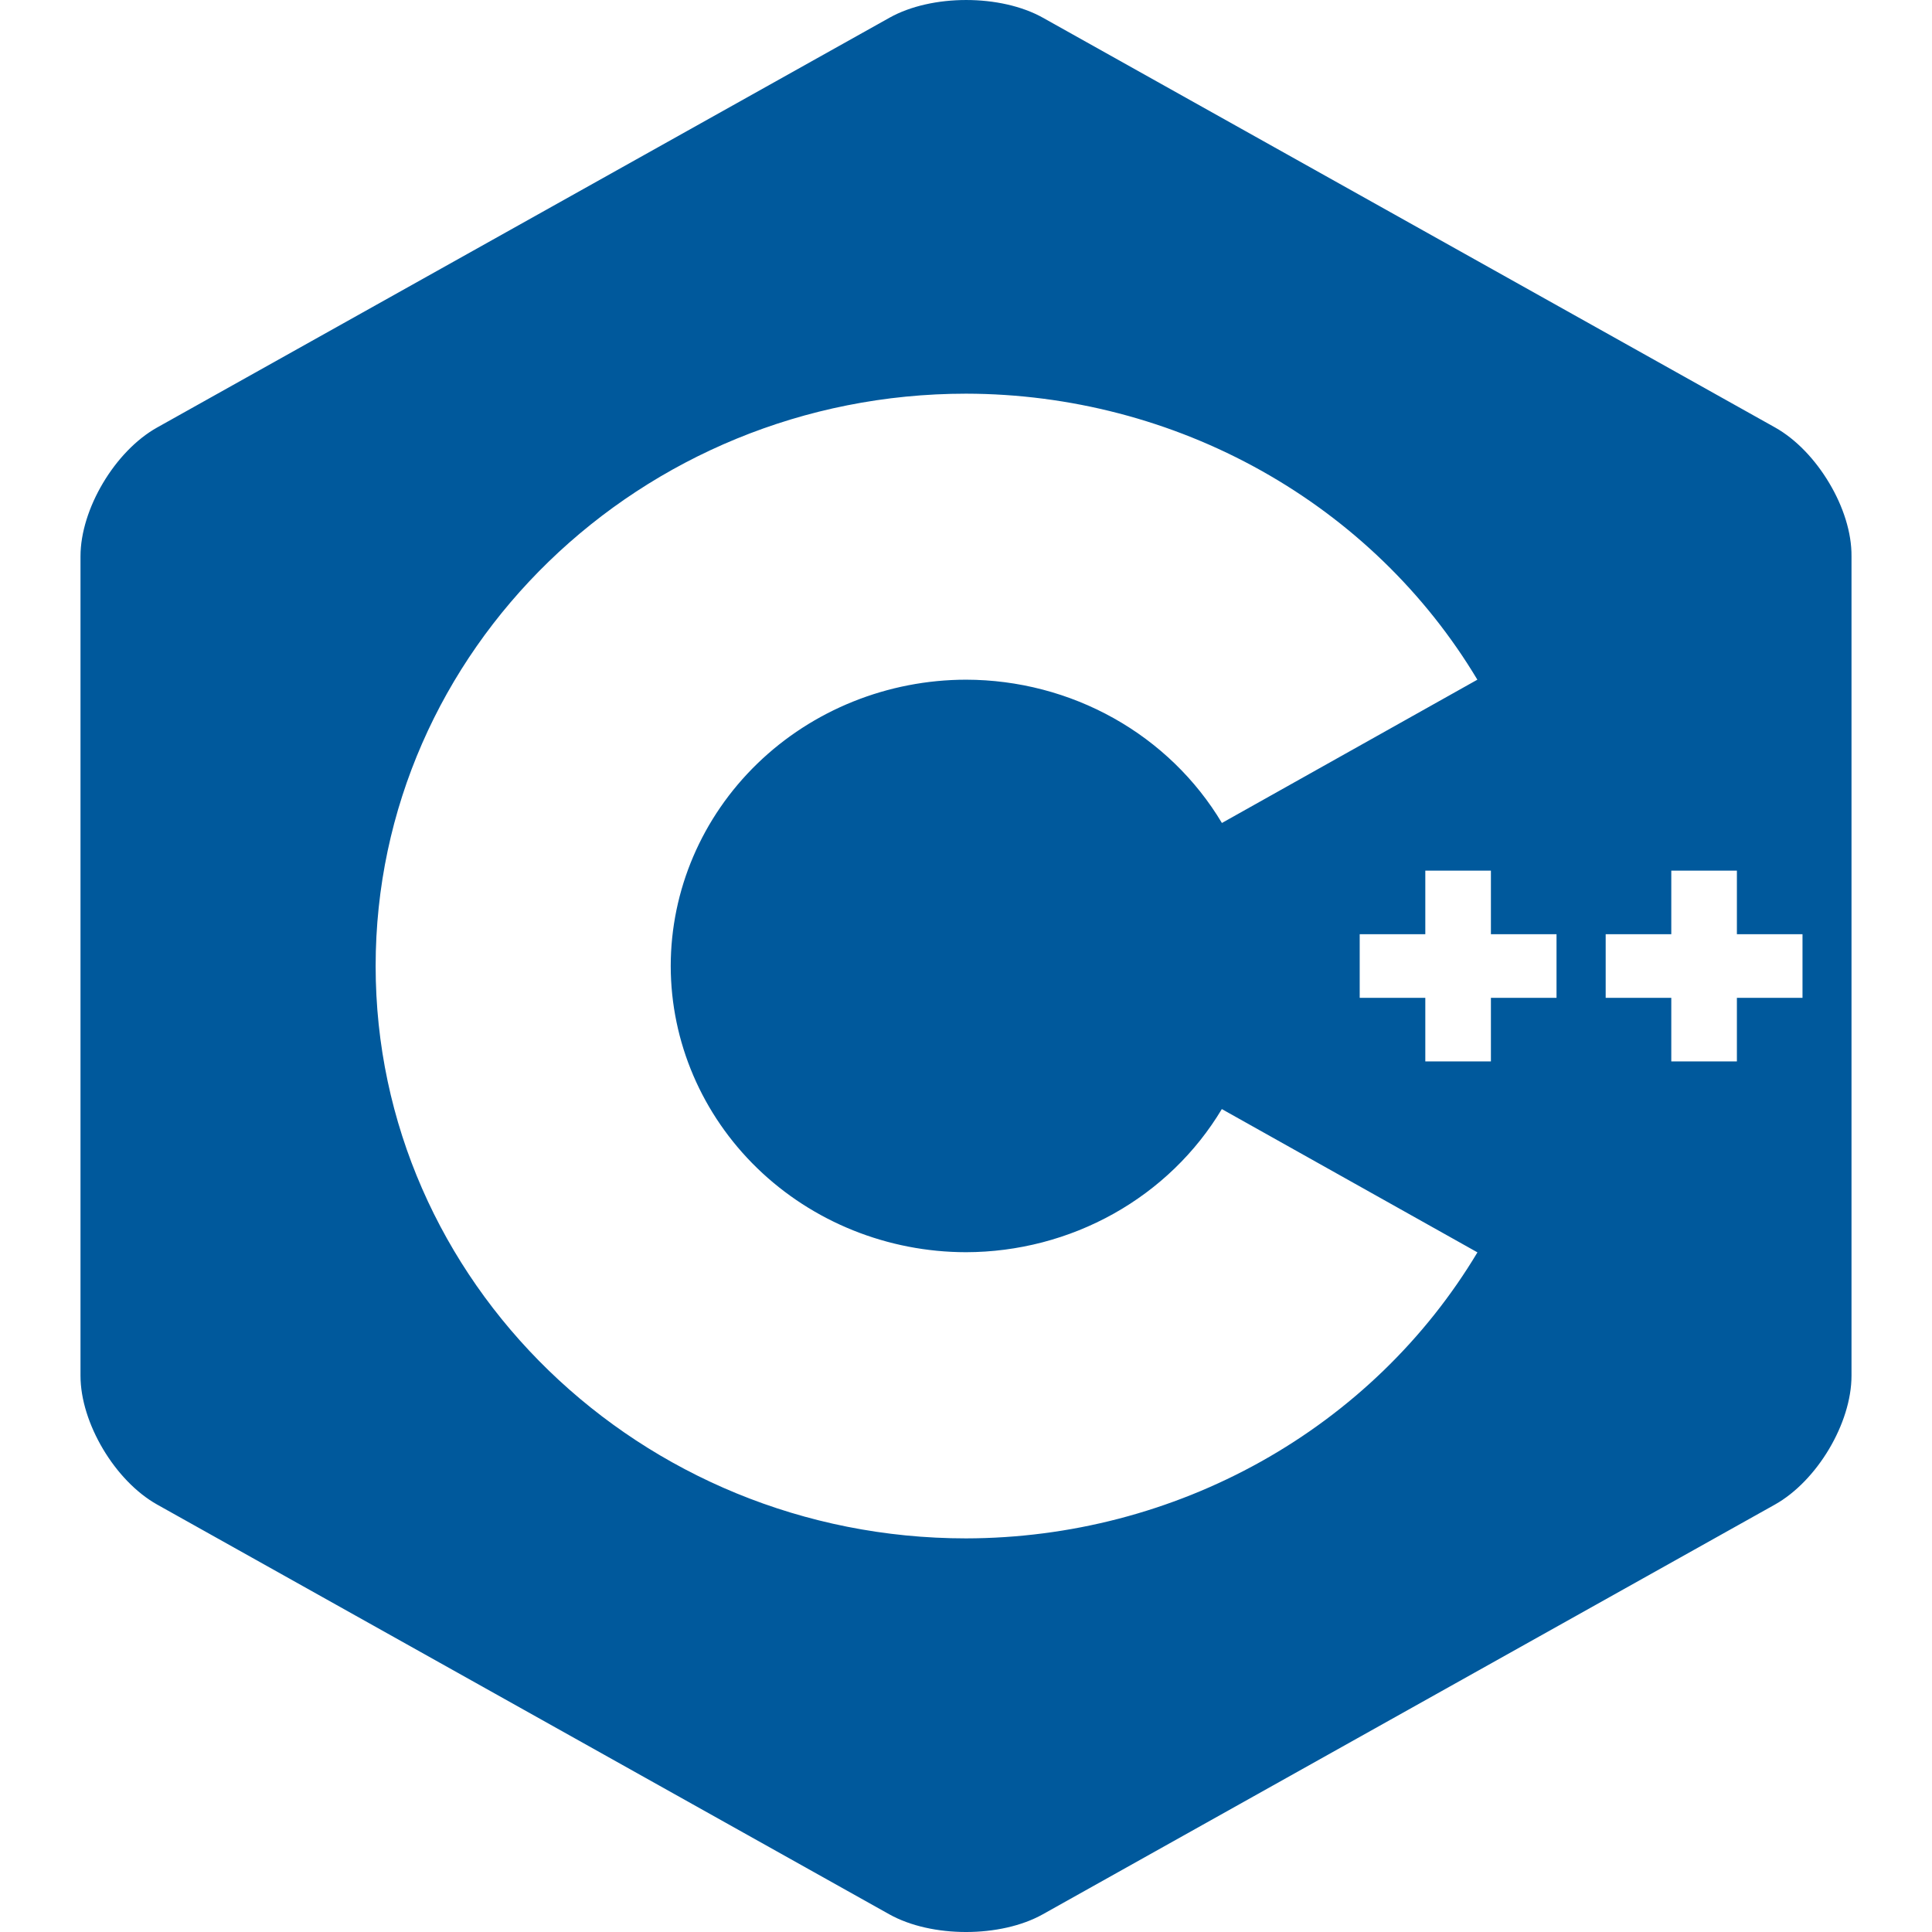 <svg width="72" height="72" viewBox="0 0 72 72" fill="none" xmlns="http://www.w3.org/2000/svg">
<path d="M68.17 18.001C67.653 17.131 66.939 16.372 66.153 15.931L38.867 0.661C37.292 -0.22 34.72 -0.22 33.148 0.661L5.857 15.931C4.284 16.81 3 18.97 3 20.731V51.271C3 52.153 3.322 53.131 3.839 54.001C4.356 54.871 5.071 55.63 5.857 56.071L33.142 71.341C34.714 72.22 37.289 72.22 38.861 71.341L66.146 56.071C66.932 55.63 67.647 54.871 68.164 54.001C68.681 53.131 69 52.153 69 51.271V20.731C69.009 19.849 68.69 18.871 68.17 18.001ZM36.001 57.331C23.869 57.331 13.999 47.761 13.999 36.001C13.999 24.241 23.872 14.671 36.005 14.671C39.864 14.678 43.655 15.666 46.998 17.537C50.341 19.407 53.12 22.094 55.057 25.33L45.537 30.67C44.569 29.049 43.179 27.703 41.507 26.766C39.834 25.829 37.937 25.334 36.005 25.33C33.086 25.333 30.287 26.458 28.223 28.458C26.159 30.459 24.998 33.172 24.996 36.001C25 38.829 26.161 41.54 28.224 43.539C30.287 45.538 33.084 46.663 36.001 46.666C37.933 46.662 39.829 46.167 41.502 45.231C43.174 44.296 44.565 42.951 45.534 41.332L55.06 46.672C53.122 49.909 50.342 52.596 46.998 54.466C43.654 56.337 39.862 57.324 36.001 57.331ZM58.007 37.186H55.562V39.556H53.117V37.186H50.672V34.816H53.117V32.446H55.562V34.816H58.007V37.186ZM67.174 37.186H64.729V39.556H62.284V37.186H59.839V34.816H62.284V32.446H64.729V34.816H67.174V37.186Z" fill="#00599C"/>
</svg>
